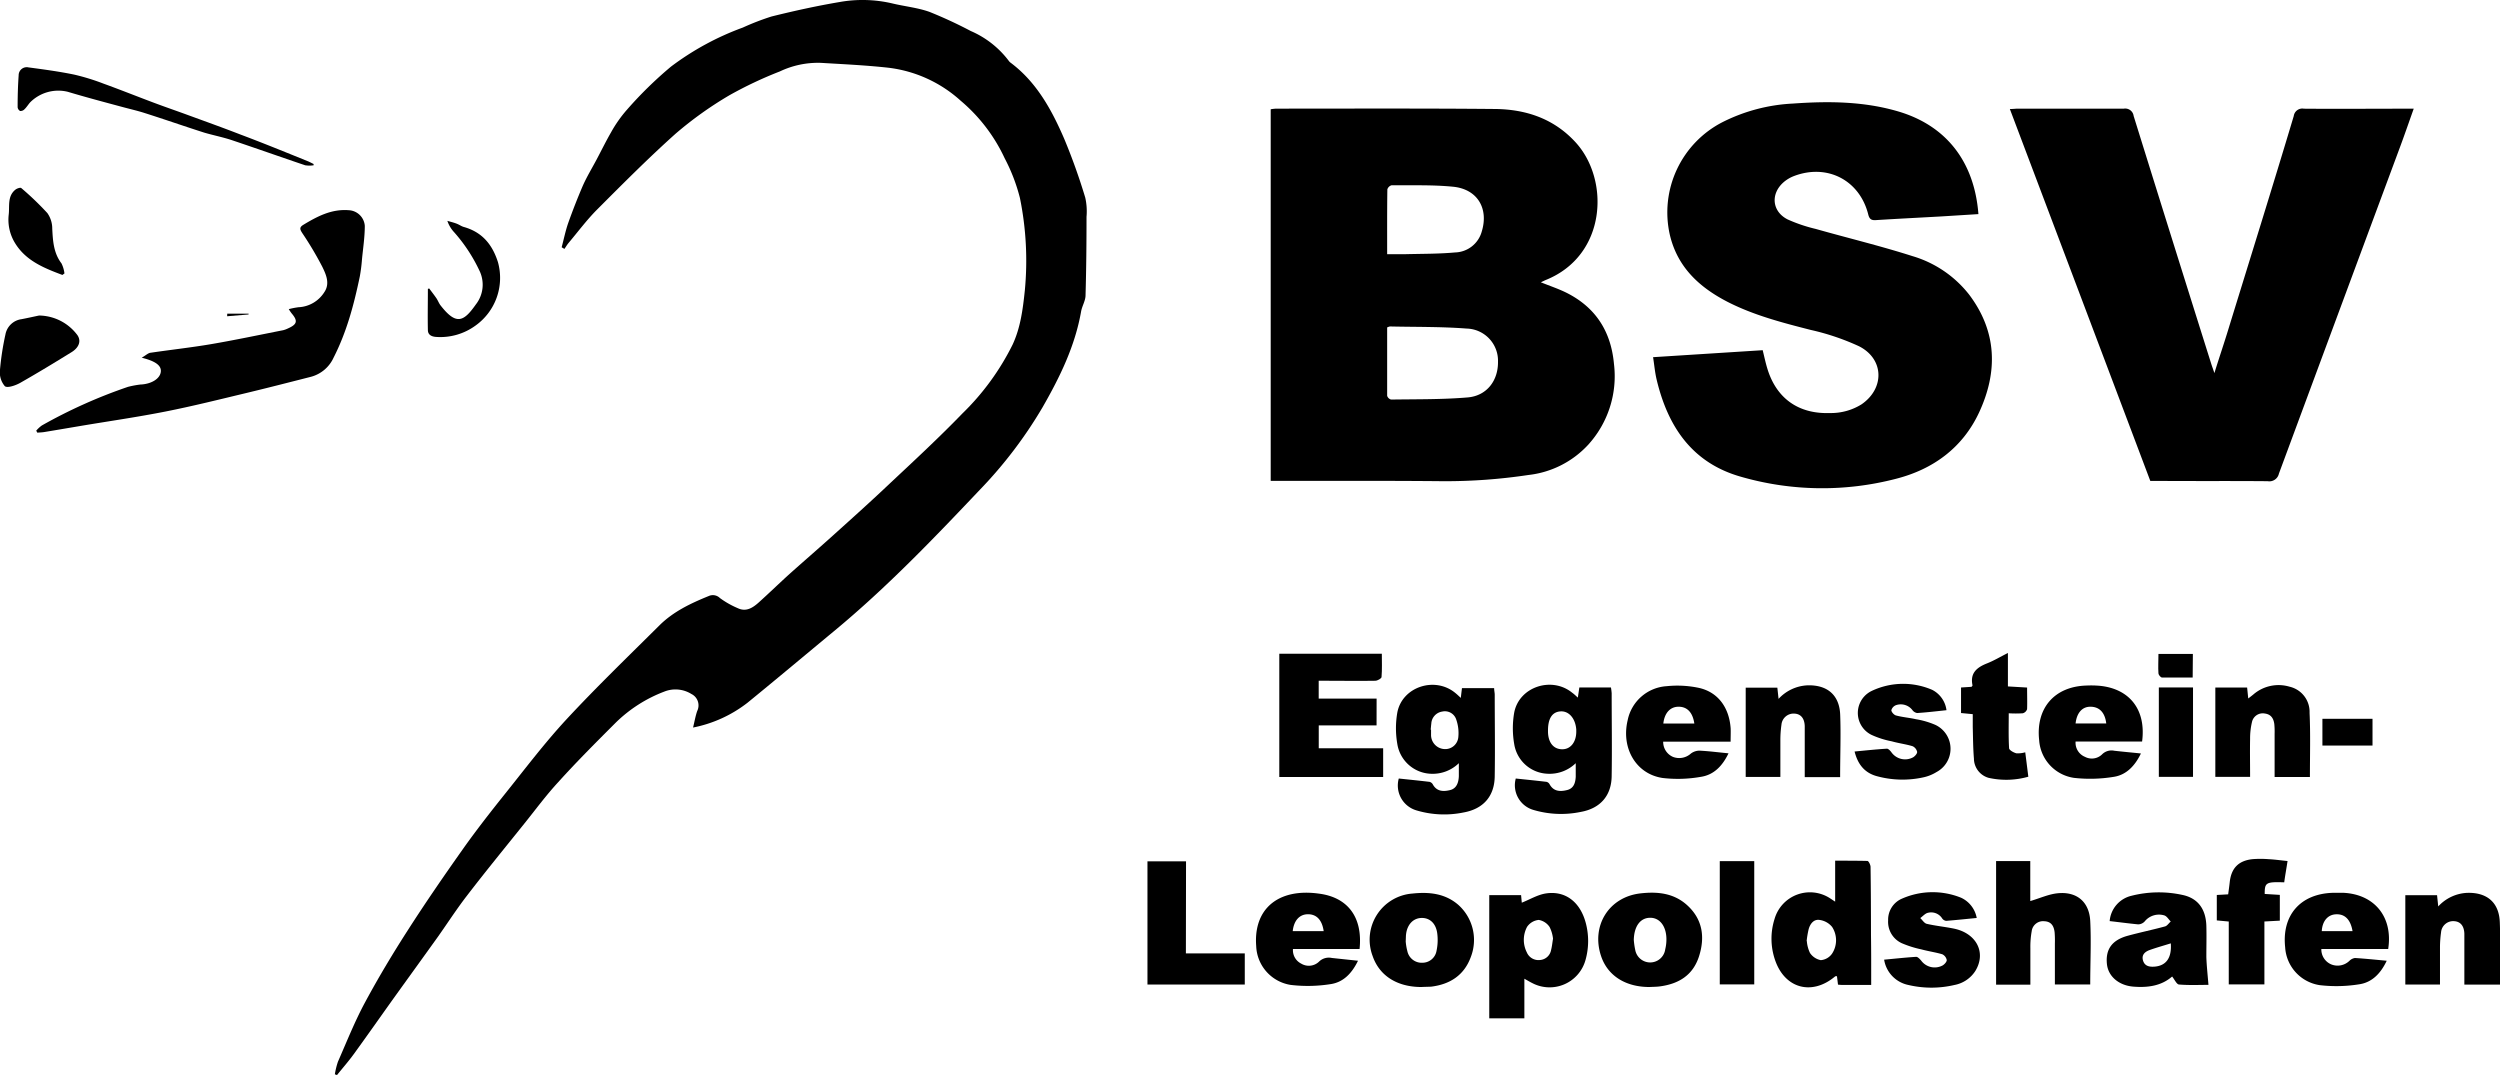 <?xml version="1.0" encoding="UTF-8"?>
<svg xmlns="http://www.w3.org/2000/svg" id="Ebene_1" data-name="Ebene 1" viewBox="0 0 512 220.2">
  <path d="M315.56,57.81c1.85.75,3.64,1.34,5.3,2.17,5.95,3,9.07,7.91,9.68,14.54a20.85,20.85,0,0,1-5.34,16.63A19.6,19.6,0,0,1,313,97.28a114,114,0,0,1-17.51,1.27c-11.18-.11-22.36-.06-33.53-.07h-1.72V22.38a8.5,8.5,0,0,1,1.13-.13c14.92,0,29.84-.07,44.76.07,6.35.06,12.11,1.95,16.59,6.87,7,7.7,6.32,23.12-6.12,28.14C316.28,57.46,316,57.62,315.56,57.81Zm-31.47,9.25c0,4.63,0,9.31,0,14a1.14,1.14,0,0,0,.81.77c5.24-.08,10.5,0,15.71-.44,3.94-.35,6.24-3.5,6.18-7.34a6.59,6.59,0,0,0-6.43-6.76c-5.21-.4-10.47-.31-15.71-.43A2.36,2.36,0,0,0,284.09,67.06Zm0-15c1.35,0,2.5,0,3.66,0,3.42-.09,6.86-.05,10.27-.36a5.83,5.83,0,0,0,5.45-4.31c1.44-4.73-.92-8.67-5.9-9.15-4.16-.41-8.37-.26-12.56-.3a1.26,1.26,0,0,0-.88.84C284.07,43.08,284.09,47.41,284.09,52Z"></path>
  <path d="M141.94,149c.32-1.32.5-2.39.85-3.39a2.6,2.6,0,0,0-1.19-3.48,6.17,6.17,0,0,0-5.53-.5,28.8,28.8,0,0,0-10,6.4c-4,4-8,8-11.78,12.19-2.36,2.56-4.44,5.36-6.61,8.08-4,5-8.11,10-12.06,15.15-2.12,2.74-4,5.67-6,8.49-3,4.18-6,8.33-9,12.5-2.73,3.82-5.42,7.66-8.18,11.46-1.07,1.47-2.28,2.85-3.42,4.27l-.44-.15a15.43,15.43,0,0,1,.63-2.58c1.78-4.05,3.42-8.19,5.51-12.08,2.72-5.06,5.68-10,8.78-14.82,3.65-5.69,7.48-11.25,11.38-16.76,2.75-3.88,5.69-7.63,8.66-11.34,4.1-5.12,8.07-10.37,12.52-15.17,6.12-6.59,12.61-12.85,19-19.2,2.85-2.83,6.43-4.52,10.08-6a2.06,2.06,0,0,1,2.3.41,18.11,18.11,0,0,0,3.67,2.08c1.71.81,3.07-.1,4.26-1.16,2-1.8,4-3.73,6-5.56,3.12-2.8,6.3-5.53,9.41-8.34,3.9-3.51,7.79-7,11.6-10.62,5-4.68,10-9.32,14.73-14.21a51.66,51.66,0,0,0,10.29-14.13c1.61-3.48,2.08-7.23,2.48-11a64.31,64.31,0,0,0-1-19,36.87,36.87,0,0,0-3.13-8.14,34.28,34.28,0,0,0-9-11.77,26.79,26.79,0,0,0-14.81-6.76c-4.6-.51-9.24-.72-13.87-1a18.23,18.23,0,0,0-8.36,1.76A81.53,81.53,0,0,0,149.4,19.5a75.67,75.67,0,0,0-11.05,7.89c-5.58,5-10.84,10.29-16.12,15.58-2.09,2.11-3.88,4.52-5.8,6.8-.31.38-.56.81-.84,1.21l-.56-.34c.44-1.66.78-3.36,1.35-5,.92-2.58,1.92-5.14,3-7.65.82-1.83,1.87-3.56,2.81-5.33s1.94-3.81,3-5.64a26.21,26.21,0,0,1,3.22-4.56,81,81,0,0,1,9-8.81,56.66,56.66,0,0,1,14.71-8A52.37,52.37,0,0,1,158,3.38c4.59-1.14,9.21-2.16,13.87-2.95a26.72,26.72,0,0,1,10.83.26c2.54.62,5.21.87,7.65,1.74a89.88,89.88,0,0,1,8.46,3.92,19.32,19.32,0,0,1,7.83,6.17,1.67,1.67,0,0,0,.33.32c5.35,4,8.44,9.7,11,15.63a124.82,124.82,0,0,1,4.29,12,12.75,12.75,0,0,1,.26,3.92c0,5.36-.05,10.72-.2,16.07,0,1.12-.71,2.2-.91,3.33-1.25,7.12-4.35,13.45-7.91,19.65a90,90,0,0,1-12.84,16.88c-9.52,10.06-19.12,20.06-29.82,28.91-5.92,4.9-11.8,9.84-17.75,14.69A26.47,26.47,0,0,1,141.94,149Z"></path>
  <path d="M361,71.72c.34,1.39.59,2.58.94,3.73,1.85,6.15,6.41,9.37,12.82,9.14a11.84,11.84,0,0,0,6.48-1.78c4.77-3.27,4.64-9.31-.54-11.91a49.12,49.12,0,0,0-9.86-3.33c-5.83-1.49-11.65-3-17-5.73-5.82-3-10.3-7.11-11.86-13.76A20.77,20.77,0,0,1,352.8,25a35.86,35.86,0,0,1,14.39-3.79c7.3-.52,14.56-.47,21.66,1.64,9.72,2.9,15.5,10.23,16.33,21l-7.68.48c-4.44.25-8.89.47-13.33.75-.91.06-1.31-.2-1.55-1.14-1.74-7-8.34-10.46-15.15-7.91a7.19,7.19,0,0,0-2.2,1.3c-2.71,2.39-2.37,6,.86,7.62a31.71,31.71,0,0,0,5.71,1.93c6.6,1.87,13.29,3.48,19.82,5.57a23,23,0,0,1,11.63,7.9c5.72,7.59,5.9,15.83,2,24.18-3.36,7.16-9.34,11.54-16.85,13.49a60,60,0,0,1-31.92-.39c-10-2.84-14.95-10.28-17.24-19.89-.35-1.46-.48-3-.73-4.59Z"></path>
  <path d="M440.38,98.49c-9.57-25.36-19.13-50.67-28.76-76.16.69,0,1.17-.08,1.65-.08,7.23,0,14.46,0,21.7,0a1.74,1.74,0,0,1,2,1.5q7.9,25.4,15.89,50.75c.16.52.35,1,.65,1.91,1-3.25,2-6.14,2.88-9.05,4.47-14.52,9-29,13.37-43.59a1.77,1.77,0,0,1,2.08-1.51c6.93.06,13.86,0,20.79,0h1.7c-.94,2.64-1.79,5.11-2.7,7.57Q479.16,63.41,466.72,97a2,2,0,0,1-2.29,1.55c-7.48-.07-15,0-22.46-.06Z"></path>
  <path d="M7.42,88.2a6.49,6.49,0,0,1,1.16-1.07,104.23,104.23,0,0,1,17.62-7.9,19.49,19.49,0,0,1,2.66-.49H29c2.19-.17,3.83-1.27,3.94-2.66.1-1.2-1.06-2.12-3.92-2.82.79-.45,1.22-.88,1.7-1,4.19-.62,8.41-1.08,12.58-1.79,4.91-.84,9.79-1.88,14.68-2.84a5.14,5.14,0,0,0,1-.37c1.89-.84,2.06-1.54.74-3.09a8.91,8.91,0,0,1-.58-.86,15.86,15.86,0,0,1,2-.39,6.59,6.59,0,0,0,5.29-3.1c1.19-1.76.34-3.61-.42-5.18a69.61,69.61,0,0,0-4.1-6.9c-.48-.74-.65-1.17.2-1.69,2.86-1.73,5.76-3.27,9.29-3a3.46,3.46,0,0,1,3.31,3.2c0,2.31-.36,4.61-.58,6.91a33.19,33.19,0,0,1-.44,3.45C72.49,62.39,71,68,68.31,73.26a7.09,7.09,0,0,1-4.6,3.9c-4.39,1.12-8.78,2.25-13.19,3.31C45,81.79,39.47,83.18,33.9,84.28c-5.86,1.16-11.78,2-17.68,3-2.38.4-4.76.81-7.14,1.2-.48.08-1,.09-1.44.13Z"></path>
  <path d="M281.92,148.56H270.08v4.69h13.19v5.88H262V133.88h21c0,1.59.07,3.19-.06,4.77,0,.3-.82.76-1.27.77-3.28.06-6.57,0-9.86,0h-1.74v3.65h11.86Z"></path>
  <path d="M286.47,159.44c2.08.22,4.18.43,6.28.68a1.07,1.07,0,0,1,.67.49c.82,1.53,2.21,1.53,3.56,1.2s1.74-1.57,1.79-2.85c0-.8,0-1.6,0-2.66a7.66,7.66,0,0,1-5.65,2.17,7.24,7.24,0,0,1-6.95-6.1,18.82,18.82,0,0,1,0-6.44c1-5.28,7.71-7.47,11.89-4,.34.27.65.57,1.11,1,.09-.76.16-1.34.24-2H306c0,.49.12.93.12,1.37,0,5.51.09,11,0,16.54,0,4.18-2.29,6.83-6.42,7.56a19.75,19.75,0,0,1-9.6-.43A5.31,5.31,0,0,1,286.47,159.44Zm6.56-10h.05c0,.35,0,.71,0,1.06a2.89,2.89,0,0,0,2.71,2.91,2.69,2.69,0,0,0,2.88-2.51,8.36,8.36,0,0,0-.42-3.5,2.44,2.44,0,0,0-2.88-1.67,2.63,2.63,0,0,0-2.24,2.5C293.07,148.63,293.06,149,293,149.44Z"></path>
  <path d="M323.14,142.87c.12-.77.21-1.39.31-2.08h6.47a10.75,10.75,0,0,1,.15,1.19c0,5.61.09,11.22,0,16.83,0,4.1-2.3,6.75-6.33,7.47a19.84,19.84,0,0,1-9.74-.42,5.26,5.26,0,0,1-3.57-6.42c2.09.22,4.19.43,6.29.68a1,1,0,0,1,.65.52c.84,1.51,2.22,1.5,3.58,1.16s1.69-1.48,1.76-2.71c0-.84,0-1.69,0-2.79a7.67,7.67,0,0,1-5.81,2.16,7.19,7.19,0,0,1-6.79-6.08,18.82,18.82,0,0,1,0-6.44c1-5.28,7.69-7.48,11.87-4.07C322.38,142.15,322.7,142.47,323.14,142.87Zm-.32,7c0-.16,0-.31,0-.46-.17-2.26-1.49-3.81-3.19-3.72s-2.57,1.39-2.6,3.79c0,.15,0,.3,0,.45.06,2.19,1.15,3.51,2.91,3.52S322.82,151.92,322.82,149.85Z"></path>
  <path d="M383.22,201.72h-5.39c-.44,0-.89,0-1.41-.07-.07-.6-.14-1.14-.21-1.73-.13,0-.3,0-.38.05-4.75,4-10.34,2.49-12.32-3.42a13.39,13.39,0,0,1-.08-8.35A7.54,7.54,0,0,1,374.84,184l1,.66v-8.39c2.29,0,4.45,0,6.6.05.25,0,.65.8.65,1.23.07,4.65.08,9.3.09,14C383.23,194.85,383.22,198.17,383.22,201.72Zm-13.18-9a6.84,6.84,0,0,0,.64,2.44,3.46,3.46,0,0,0,2.22,1.48,3.12,3.12,0,0,0,2.31-1.34,5,5,0,0,0,0-5.47,4,4,0,0,0-2.59-1.43c-1.17-.17-1.9.8-2.21,1.9A19.48,19.48,0,0,0,370,192.75Z"></path>
  <path d="M312.19,200.44v8.12H305V183.32h6.52c.06.66.12,1.28.14,1.55,1.67-.66,3.3-1.67,5.05-1.91,3.9-.54,6.84,1.76,8,5.86a14.32,14.32,0,0,1,0,7.79,7.63,7.63,0,0,1-10.93,4.71C313.31,201.09,312.89,200.83,312.19,200.44Zm5.87-8.19a7,7,0,0,0-.71-2.41,3.36,3.36,0,0,0-2.21-1.44,3.27,3.27,0,0,0-2.39,1.41,5.65,5.65,0,0,0-.06,5.23,2.59,2.59,0,0,0,2.7,1.57,2.49,2.49,0,0,0,2.28-2.09C317.85,193.84,317.91,193.13,318.06,192.25Z"></path>
  <path d="M408.8,176.34h7v8.2c2-.59,3.85-1.45,5.72-1.61,3.86-.34,6.36,1.8,6.56,5.69.22,4.28,0,8.58,0,13h-7.24v-8.36a21.44,21.44,0,0,0-.05-2.27c-.13-1.27-.65-2.26-2.11-2.32a2.35,2.35,0,0,0-2.59,2.05,18.26,18.26,0,0,0-.27,3.47c0,2.46,0,4.93,0,7.47H408.8Z"></path>
  <path d="M432.06,188.64a5.81,5.81,0,0,1,4.49-5.19,22.67,22.67,0,0,1,10.36-.18c3.2.65,4.85,2.88,4.95,6.35.06,2.12,0,4.25,0,6.37.06,1.84.27,3.67.43,5.71-1.85,0-3.95.1-6-.07-.5,0-.92-1-1.44-1.64-2.21,1.93-5,2.31-7.95,2.07s-5.13-2.08-5.4-4.6c-.32-3,1-4.93,4.27-5.82,2.53-.69,5.1-1.22,7.63-1.91.45-.12.78-.69,1.17-1-.43-.43-.78-1.07-1.3-1.25a3.77,3.77,0,0,0-4.05,1.24,1.86,1.86,0,0,1-1.33.59C436,189.13,434.1,188.87,432.06,188.64Zm12.52,4.56c-1.51.47-2.91.86-4.29,1.35-1,.35-1.74,1-1.4,2.16s1.31,1.33,2.32,1.26C443.62,197.8,444.8,196.18,444.58,193.2Z"></path>
  <path d="M475.41,194.39a3.32,3.32,0,0,0,2.11,3.15,3.48,3.48,0,0,0,3.65-.77,2,2,0,0,1,1.13-.57c2.11.13,4.22.35,6.5.56-1.22,2.59-3,4.43-5.61,4.82a29.33,29.33,0,0,1-8.1.18A8.34,8.34,0,0,1,468,194c-.7-6.56,3.11-10.93,9.72-11.15.75,0,1.51,0,2.27,0,6.36.34,10.12,5,9.11,11.5H475.41Zm6.39-3.7c-.41-2.38-1.58-3.53-3.4-3.44-1.67.07-2.79,1.39-2.9,3.44Z"></path>
  <path d="M354.43,151.89H340.62a3.34,3.34,0,0,0,2,3.12,3.57,3.57,0,0,0,3.67-.68,3,3,0,0,1,1.71-.6c2,.1,3.9.35,6,.55-1.25,2.59-3,4.42-5.68,4.82a27,27,0,0,1-7.82.23c-5.45-.81-8.51-6.12-7.16-11.8a8.71,8.71,0,0,1,8-7,21.23,21.23,0,0,1,6.46.32c4,.83,6.34,4,6.64,8.35C354.47,150,354.43,150.81,354.43,151.89ZM347,148.18c-.34-2.32-1.51-3.5-3.35-3.44-1.65.06-2.77,1.33-3,3.44Z"></path>
  <path d="M278.44,194.35H264.8a3.07,3.07,0,0,0,1.69,3,3,3,0,0,0,3.66-.42,2.87,2.87,0,0,1,2.61-.74l5.36.57c-1.25,2.57-3,4.43-5.68,4.8a29.78,29.78,0,0,1-8.11.15,8.36,8.36,0,0,1-7.06-7.95c-.51-6.58,3.22-10.74,9.81-10.93A18.45,18.45,0,0,1,270,183C276,183.72,279.12,187.81,278.44,194.35Zm-7.35-3.66c-.34-2.34-1.51-3.51-3.34-3.45-1.66.06-2.77,1.33-3,3.45Z"></path>
  <path d="M438.7,151.87H425.08A3.12,3.12,0,0,0,427,155a3,3,0,0,0,3.53-.53,2.72,2.72,0,0,1,2.46-.72c1.75.2,3.51.36,5.47.56-1.23,2.55-3,4.4-5.58,4.79a29.8,29.8,0,0,1-8.11.21,8.36,8.36,0,0,1-7.15-7.72c-.72-6.53,3.11-11,9.69-11.19a19.76,19.76,0,0,1,2.88.07C436.26,141.14,439.55,145.47,438.7,151.87Zm-7.34-3.71c-.26-2.24-1.42-3.44-3.28-3.42-1.64,0-2.76,1.25-3,3.42Z"></path>
  <path d="M512,201.65H504.7v-5c0-1.81,0-3.63,0-5.45-.06-1.59-.81-2.45-2.05-2.54a2.49,2.49,0,0,0-2.72,2.28,22.52,22.52,0,0,0-.22,3.17c0,2.47,0,4.94,0,7.52h-7.1V183.33h6.5c.07.72.15,1.4.24,2.31a8.57,8.57,0,0,1,5.85-2.78c4.09-.15,6.6,1.92,6.76,6S512,197.27,512,201.65Z"></path>
  <path d="M376.86,159.15h-7.25v-5c0-1.82,0-3.64,0-5.46-.06-1.59-.81-2.45-2.05-2.54a2.5,2.5,0,0,0-2.72,2.28,22.31,22.31,0,0,0-.22,3.17c0,2.47,0,4.94,0,7.52h-7.1V140.83H364c.08.72.15,1.39.25,2.3a8.57,8.57,0,0,1,5.85-2.77c4.08-.15,6.61,1.94,6.77,6S376.86,154.76,376.86,159.15Z"></path>
  <path d="M473.07,159.13h-7.23V150.3a16.15,16.15,0,0,0-.06-2c-.15-1.14-.65-2-1.94-2.17a2.26,2.26,0,0,0-2.64,1.76,14.63,14.63,0,0,0-.38,3.44c-.05,2.56,0,5.13,0,7.77h-7.12V140.81h6.51l.23,2.24c.42-.33.76-.58,1.08-.85a7.9,7.9,0,0,1,7.4-1.56A5.28,5.28,0,0,1,473,146C473.2,150.32,473.07,154.66,473.07,159.13Z"></path>
  <path d="M242.87,195.25h12.06v6.38H235V176.4h7.9Z"></path>
  <path d="M337.81,202.14c-4.94,0-8.55-2.34-9.89-6.28-2.11-6.19,1.53-12.13,8-12.89,3.43-.4,6.8-.1,9.55,2.36,3.25,2.91,3.74,6.61,2.49,10.52s-4.19,5.65-8,6.16C339.23,202.11,338.52,202.1,337.81,202.14Zm-3.21-9.66a15.94,15.94,0,0,0,.3,2.09,3.11,3.11,0,0,0,6.14-.16,8.47,8.47,0,0,0,.24-1.8c.08-2.74-1.25-4.62-3.26-4.65S334.68,189.58,334.6,192.48Z"></path>
  <path d="M291.11,202.14c-5,0-8.62-2.32-10-6.36A9.47,9.47,0,0,1,289.27,183c3.38-.36,6.68-.05,9.41,2.33A9.64,9.64,0,0,1,301.22,196c-1.37,3.75-4.28,5.6-8.14,6.07C292.43,202.1,291.77,202.1,291.11,202.14Zm-3.22-9.33a11.48,11.48,0,0,0,.34,2,3,3,0,0,0,3.12,2.36,2.93,2.93,0,0,0,2.86-2.49,10.5,10.5,0,0,0,.13-3.58c-.29-2.06-1.59-3.17-3.28-3.1s-2.88,1.4-3.1,3.36C287.92,191.67,287.93,192,287.89,192.81Z"></path>
  <path d="M404.83,188c-2.16.21-4.21.43-6.25.59a1.16,1.16,0,0,1-.82-.49,2.67,2.67,0,0,0-2.91-1.16c-.58.12-1.06.71-1.58,1.08.44.41.82,1.06,1.33,1.18,1.86.43,3.79.61,5.66,1,4.57,1,6.54,4.93,4.31,8.62a6.49,6.49,0,0,1-4.28,2.9,20.61,20.61,0,0,1-9.47,0,6.3,6.3,0,0,1-4.95-5.18c2.27-.21,4.42-.45,6.57-.58.31,0,.72.43,1,.75a3.43,3.43,0,0,0,4.43,1c.38-.23.86-.77.82-1.11a1.66,1.66,0,0,0-.92-1.17c-1.4-.41-2.86-.61-4.28-1a21.11,21.11,0,0,1-4-1.26,4.8,4.8,0,0,1-2.8-4.67,4.68,4.68,0,0,1,2.86-4.47,15.56,15.56,0,0,1,12.09-.17A5.67,5.67,0,0,1,404.83,188Z"></path>
  <path d="M398.64,145.45c-2,.21-4,.45-6,.58a1.53,1.53,0,0,1-1-.63,3,3,0,0,0-3.29-1,1.56,1.56,0,0,0-1,1.05c0,.36.55,1,1,1.09,1.32.35,2.69.45,4,.75a16.94,16.94,0,0,1,4,1.16,5.4,5.4,0,0,1,.24,9.67,8.43,8.43,0,0,1-2.64,1.07,19.87,19.87,0,0,1-9.75-.28c-2.37-.71-3.73-2.4-4.38-5,2.31-.22,4.46-.45,6.62-.58.3,0,.7.43.94.76a3.43,3.43,0,0,0,4.44,1c.38-.23.85-.77.81-1.11a1.68,1.68,0,0,0-.94-1.16c-1.4-.42-2.86-.6-4.27-1a18,18,0,0,1-4.16-1.33,5,5,0,0,1,.09-9,15,15,0,0,1,12.36-.21A5.44,5.44,0,0,1,398.64,145.45Z"></path>
  <path d="M467.81,180.7c-3.76-.12-4,.06-4,2.38l3.1.19v5.28l-3.16.17v12.89h-7.3V188.73L454,188.5v-5.21l2.33-.13c.11-.84.23-1.67.32-2.5.31-2.84,1.77-4.38,4.62-4.7a20.56,20.56,0,0,1,3.33,0c1.25.06,2.49.24,3.89.38C468.27,177.83,468,179.24,467.81,180.7Z"></path>
  <path d="M414.77,154.07c.21,1.62.41,3.21.63,5a16.54,16.54,0,0,1-8.14.23,4.13,4.13,0,0,1-3-3.94c-.18-2.16-.18-4.33-.24-6.5,0-.85,0-1.69,0-2.6l-2.4-.23V140.8l2.16-.14c.09-.14.2-.23.19-.3-.54-2.55.92-3.69,3-4.51,1.39-.55,2.68-1.33,4.25-2.12v6.85l3.93.23c0,1.52.05,3,0,4.42a1.29,1.29,0,0,1-.88.85,22.55,22.55,0,0,1-2.88,0c0,2.45-.07,4.8.07,7.14,0,.4.92.91,1.5,1.06A5.55,5.55,0,0,0,414.77,154.07Z"></path>
  <path d="M359.27,176.36V201.6h-7.06V176.36Z"></path>
  <path d="M64.24,33.85a5.61,5.61,0,0,1-1.74,0c-5-1.69-10-3.46-15-5.14-1.86-.62-3.81-1-5.68-1.55-4.07-1.3-8.1-2.71-12.16-4-1.52-.49-3.09-.84-4.63-1.26-3.73-1-7.48-2-11.19-3.11A8.14,8.14,0,0,0,6.14,21c-.39.46-.72,1-1.15,1.4a1.1,1.1,0,0,1-.87.33,1,1,0,0,1-.51-.79c0-2.17.06-4.35.21-6.51a1.65,1.65,0,0,1,2-1.63c3.14.42,6.28.84,9.38,1.48a45.3,45.3,0,0,1,6,1.85c3.48,1.26,6.92,2.64,10.39,3.94,2.35.88,4.72,1.69,7.08,2.56,3.53,1.29,7.07,2.56,10.57,3.92C53.88,29.29,58.45,31.16,63,33c.42.17.81.39,1.21.58Z"></path>
  <path d="M8,64.62a9.92,9.92,0,0,1,7.71,3.83c1,1.21.58,2.66-1.05,3.67-3.48,2.15-7,4.29-10.54,6.3-.94.53-2.62,1.1-3.13.67a4.34,4.34,0,0,1-1-3.28,56.46,56.46,0,0,1,1.12-7.3,3.87,3.87,0,0,1,3.29-3.14C5.75,65.11,7.08,64.81,8,64.62Z"></path>
  <path d="M87.89,59.07c.5.66,1,1.31,1.48,2,.31.46.5,1,.83,1.44,3.24,4.18,4.76,3.38,7.24-.14a6.56,6.56,0,0,0,.72-7A32.91,32.91,0,0,0,93,47.55a6.33,6.33,0,0,1-1.38-2.32c.62.18,1.25.33,1.86.56s1,.55,1.5.69c3.74,1.05,5.84,3.56,7,7.21a12,12,0,0,1-4.61,13A12.23,12.23,0,0,1,89.27,69c-.93-.08-1.63-.44-1.64-1.41-.06-2.81,0-5.61,0-8.42Z"></path>
  <path d="M442.13,140.79h7V159.1h-7Z"></path>
  <path d="M12.78,56.31C9,54.89,5.27,53.4,3.06,49.75A9.12,9.12,0,0,1,1.78,44c.22-1.78-.31-3.8,1.38-5.16.31-.25,1-.48,1.19-.33A60.11,60.11,0,0,1,9.7,43.64a5.48,5.48,0,0,1,1,3.18c.13,2.53.27,5,1.89,7.12A6.31,6.31,0,0,1,13.2,56Z"></path>
  <path d="M475.63,152.69v-5.48h10.26v5.48Z"></path>
  <path d="M449.06,138.76c-2.16,0-4.22,0-6.27,0-.27,0-.72-.53-.74-.84-.09-1.29,0-2.6,0-4h7.05Z"></path>
  <path d="M46.54,64.24h4.37l0,.16-4.39.37Z"></path>
</svg>
